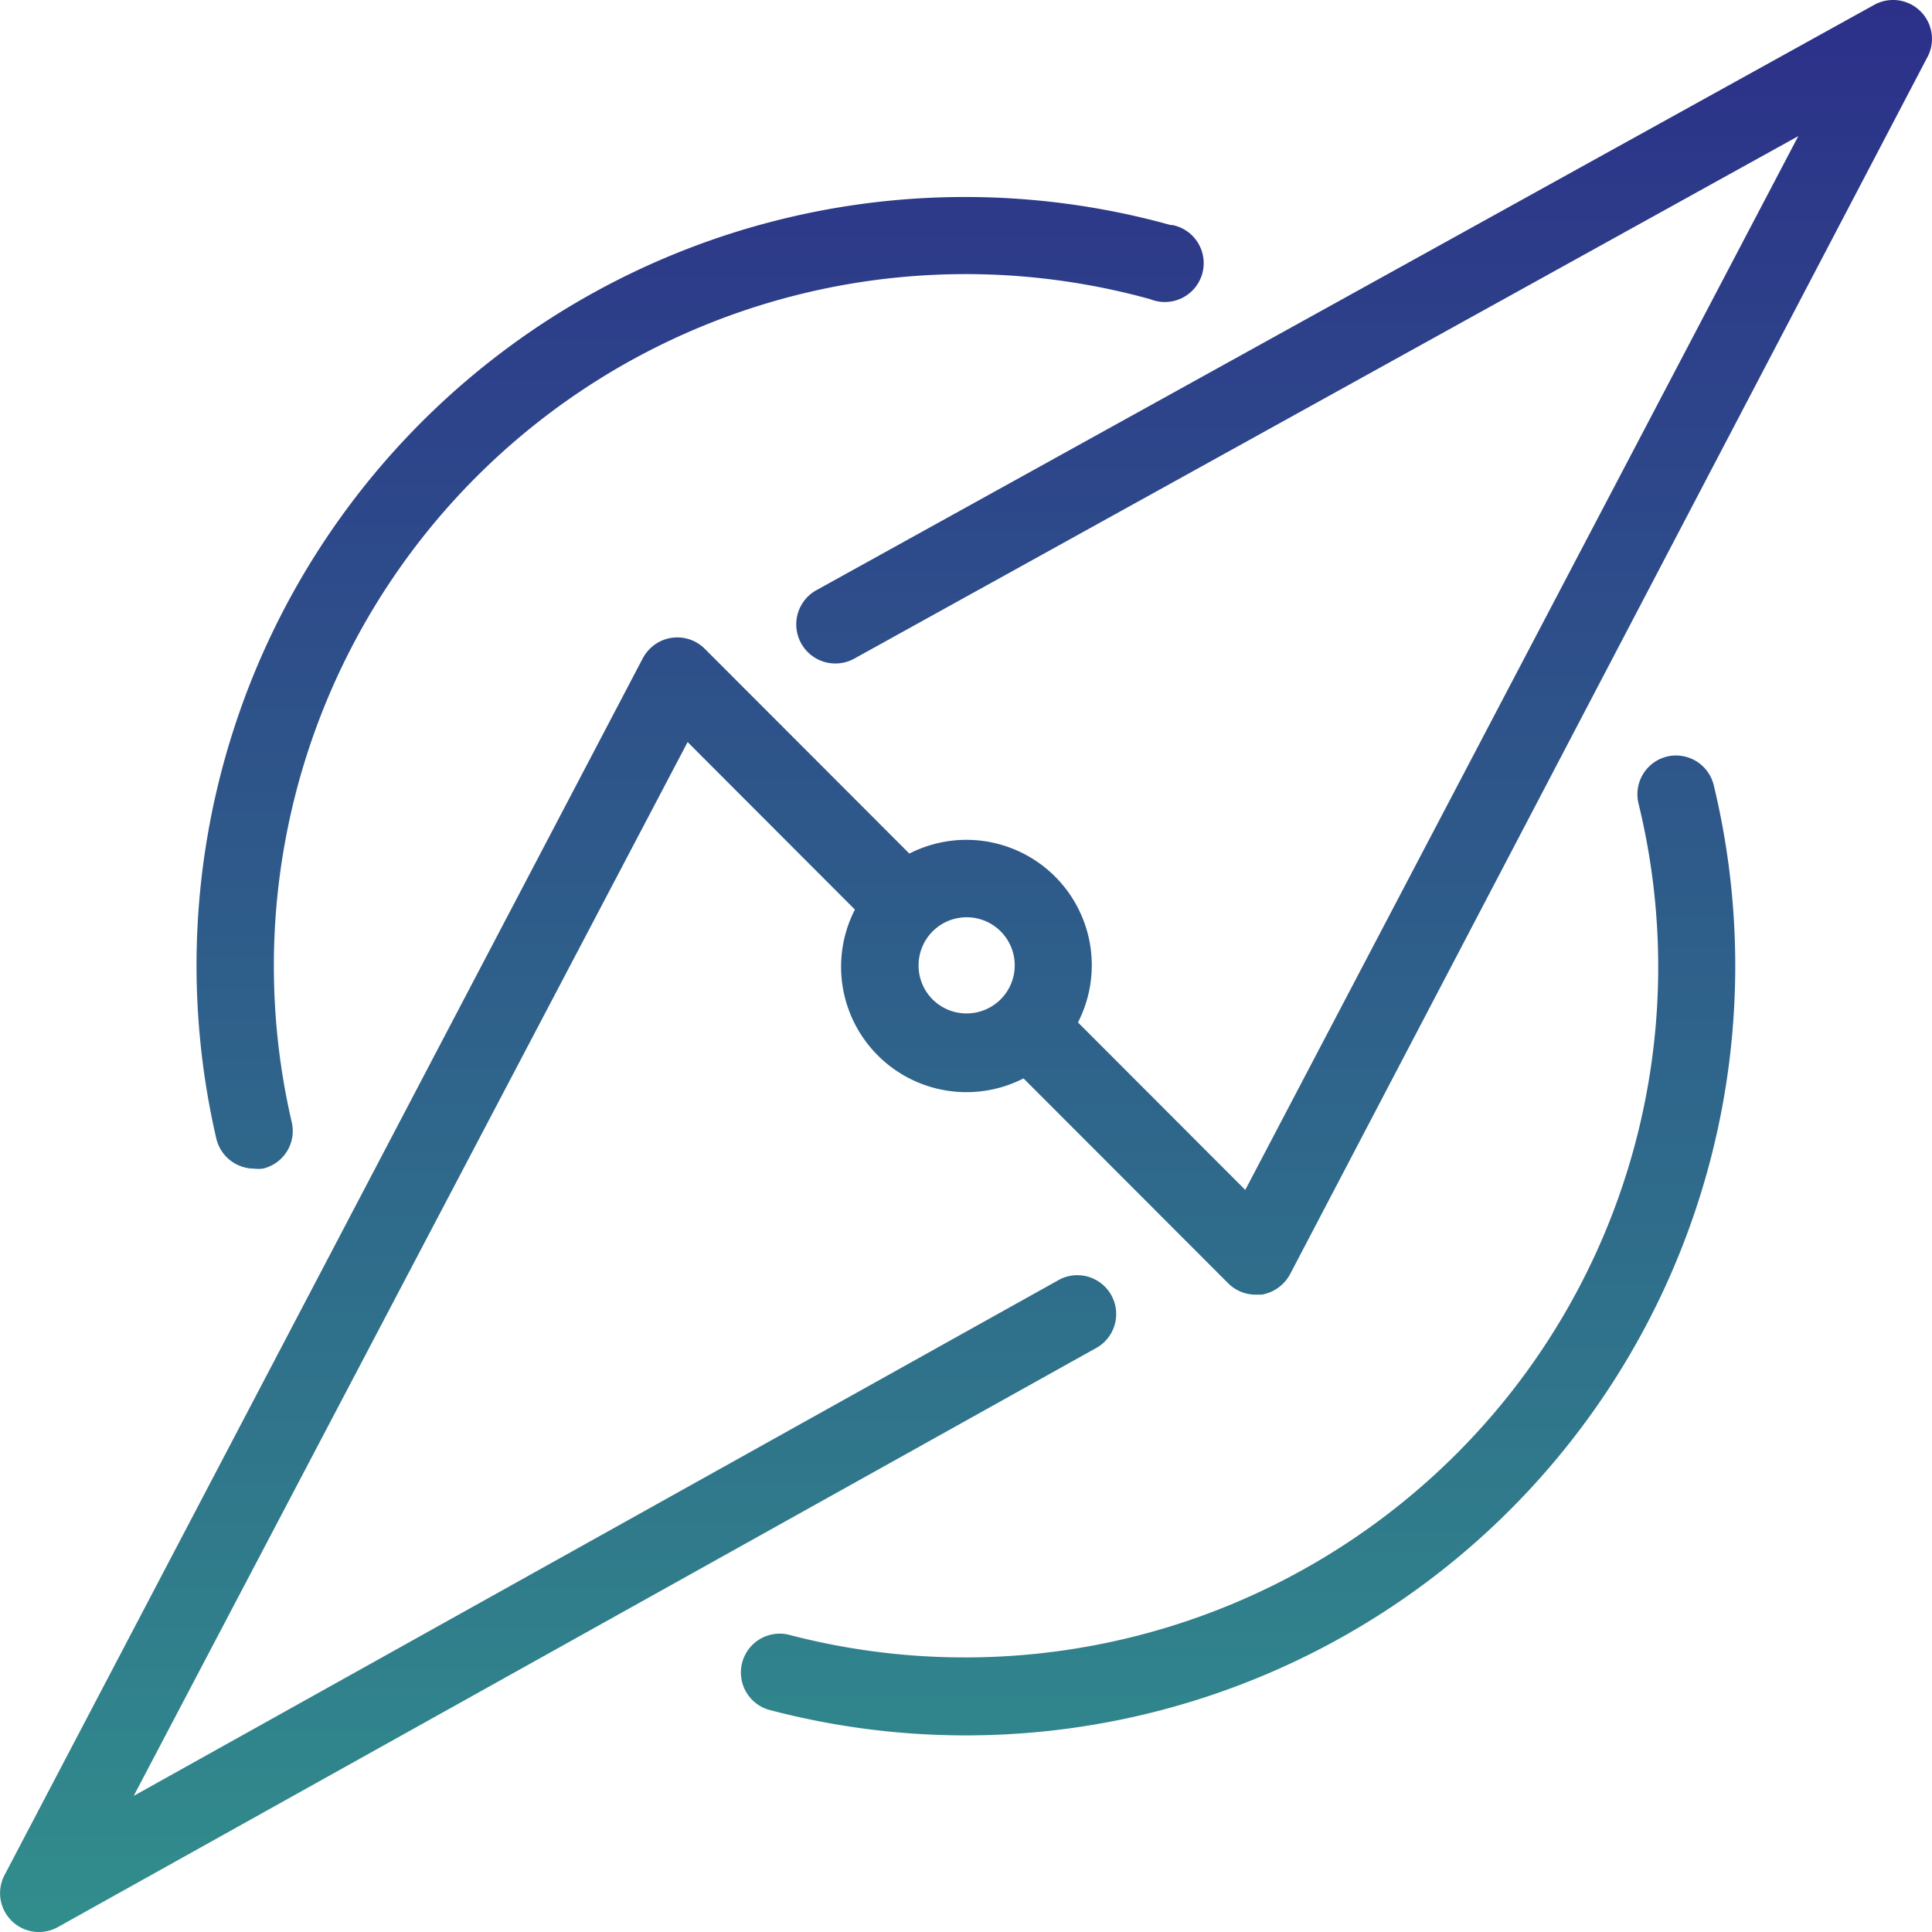 <svg xmlns="http://www.w3.org/2000/svg" xmlns:xlink="http://www.w3.org/1999/xlink" viewBox="0 0 88 88"><defs><linearGradient id="linear-gradient" x1="-91.12" y1="305.04" x2="-91.12" y2="303.01" gradientTransform="matrix(45.72, 0, 0, -44.27, 4197.94, 13504.17)" gradientUnits="userSpaceOnUse"><stop offset="0" stop-color="#2c2f89"/><stop offset="1" stop-color="#318f8c"/></linearGradient><linearGradient id="linear-gradient-2" x1="-91.11" y1="305.7" x2="-91.11" y2="303.68" gradientTransform="matrix(45.35, 0, 0, -44.64, 4188.36, 13644.35)" xlink:href="#linear-gradient"/><linearGradient id="linear-gradient-3" x1="-92.2" y1="310.44" x2="-92.2" y2="309.42" gradientTransform="matrix(88, 0, 0, -88, 8157.59, 27318.38)" xlink:href="#linear-gradient"/></defs><g id="Layer_2" data-name="Layer 2"><g id="Layer_1-2" data-name="Layer 1"><g id="Group_4270" data-name="Group 4270"><path id="Path_10106" data-name="Path 10106" d="M11.57,53.23a1.9,1.9,0,0,0,.4,0,1.76,1.76,0,0,0,1.32-2.11A31.51,31.51,0,0,1,52.4,13.63a1.77,1.77,0,1,0,1-3.38l-.08,0A35,35,0,0,0,9.85,51.85,1.78,1.78,0,0,0,11.57,53.23Z" fill="url(#linear-gradient)"/><path id="Path_10107" data-name="Path 10107" d="M75.93,34.46a1.77,1.77,0,0,0-1.3,2.13,31.35,31.35,0,0,1-8.35,29.69,31.66,31.66,0,0,1-30.39,8.17,1.77,1.77,0,0,0-.9,3.42,35.05,35.05,0,0,0,43.07-42.1,1.77,1.77,0,0,0-2.13-1.31Z" fill="url(#linear-gradient-2)"/><path id="Path_10108" data-name="Path 10108" d="M87.46.5A1.77,1.77,0,0,0,85.37.22L37.19,26.88A1.77,1.77,0,1,0,38.91,30h0l43-23.8-25.19,48-7.62-7.63a5.71,5.71,0,0,0-7.68-7.69l-9.32-9.33a1.77,1.77,0,0,0-2.5,0,1.92,1.92,0,0,0-.32.43L.2,85.42a1.77,1.77,0,0,0,2.43,2.36L50,61.36a1.77,1.77,0,0,0-1.72-3.09L6.09,81.8l25.23-48,7.62,7.63a5.71,5.71,0,0,0,7.68,7.69l9.32,9.33a1.77,1.77,0,0,0,1.25.52l.27,0a1.81,1.81,0,0,0,1.3-.93l29-55.38A1.77,1.77,0,0,0,87.46.5ZM41.84,44A2.19,2.19,0,1,1,44,46.16,2.18,2.18,0,0,1,41.84,44Z" fill="url(#linear-gradient-3)"/></g></g></g></svg>